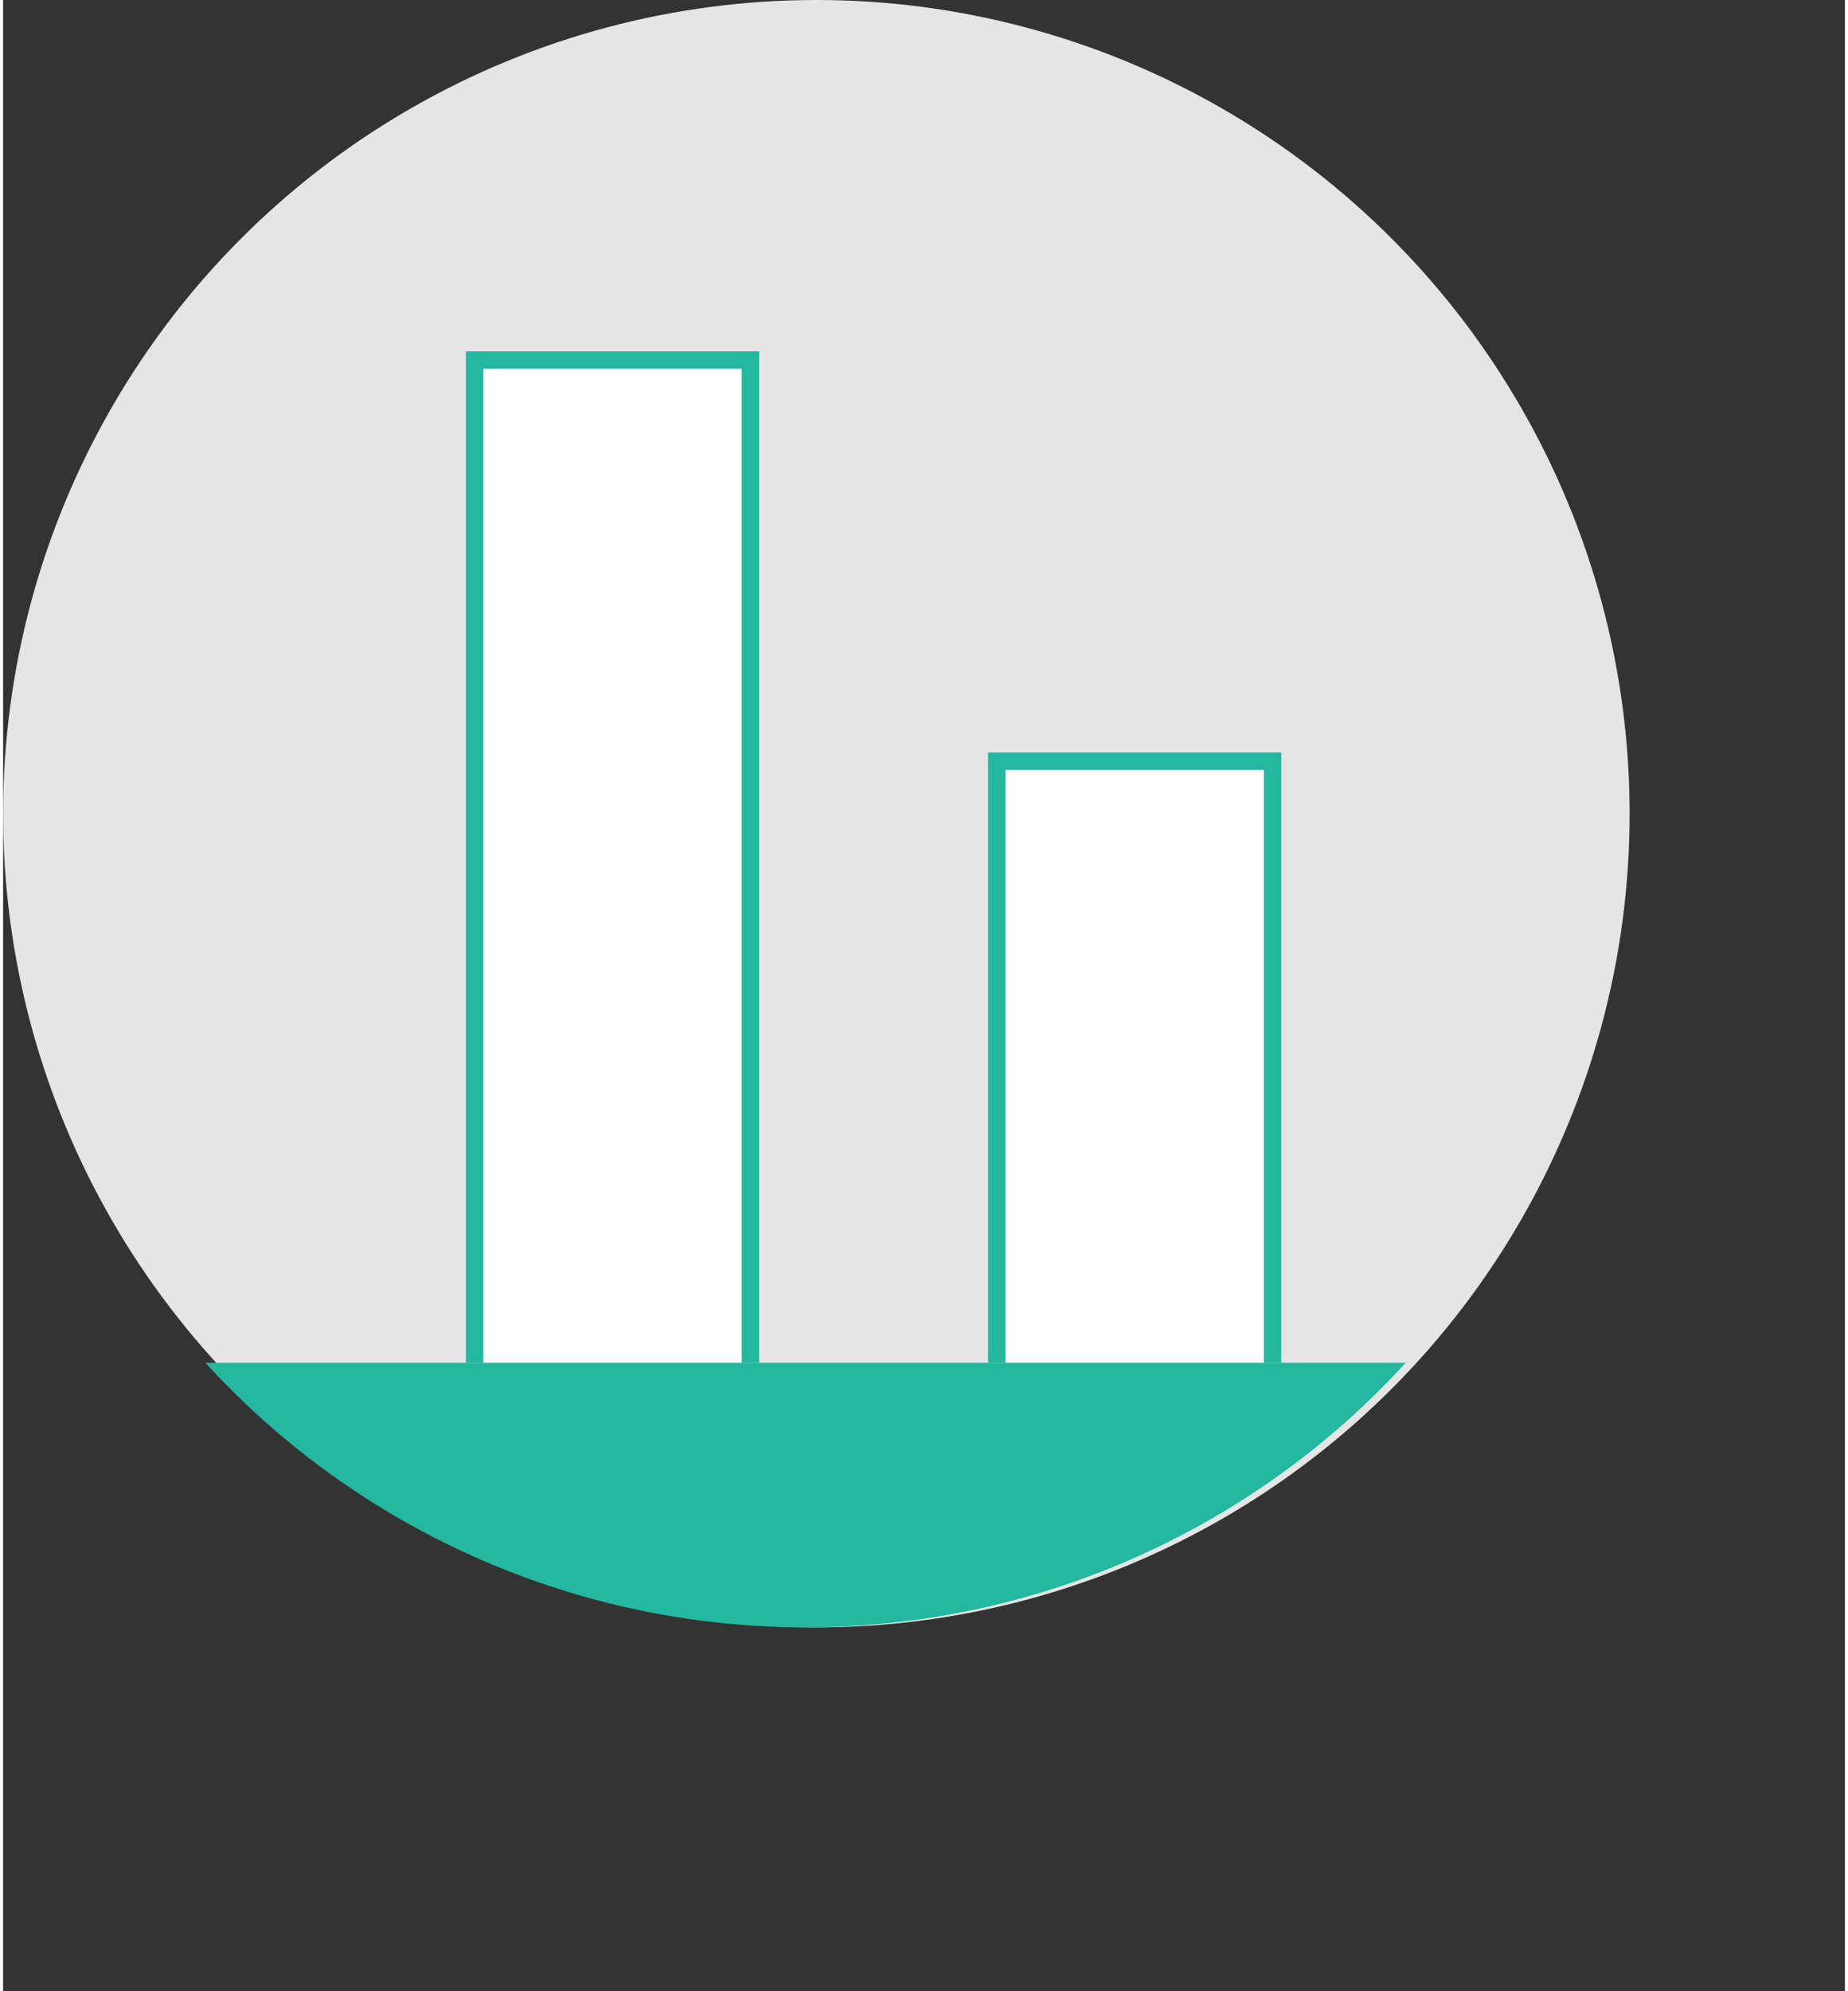 <svg xmlns="http://www.w3.org/2000/svg" xmlns:xlink="http://www.w3.org/1999/xlink" viewBox="0 0 78.2 84.5" width="78" height="84"><rect x="0" y="0" width="78.2" height="84.5" fill="#333333" stroke="none"/><defs><style>.cls-1{fill:none;}.cls-2{fill:#e5e5e5;}.cls-3{clip-path:url(#clip-path);}.cls-4{fill:#fff;stroke:#25b79f;stroke-miterlimit:10;stroke-width:0.74px;}.cls-5{fill:#25b79f;}</style><clipPath id="clip-path" transform="translate(-0.46)"><circle class="cls-1" cx="34.53" cy="34.53" r="34.53"/></clipPath></defs><title>Asset 2</title><g id="Layer_2" data-name="Layer 2"><g id="Layer_5" data-name="Layer 5"><circle class="cls-2" cx="34.53" cy="34.53" r="34.53"/><g class="cls-3"><g id="Pillow_Chart_-_1" data-name="Pillow Chart - 1"><polyline class="cls-4" points="53.9 57.83 53.9 32.3 42.19 32.3 42.19 57.83"/><polyline class="cls-4" points="31.73 57.83 31.73 15.28 20.02 15.28 20.02 57.83"/><rect class="cls-5" x="4.87" y="57.83" width="73.33" height="26.67"/></g></g></g></g></svg>
